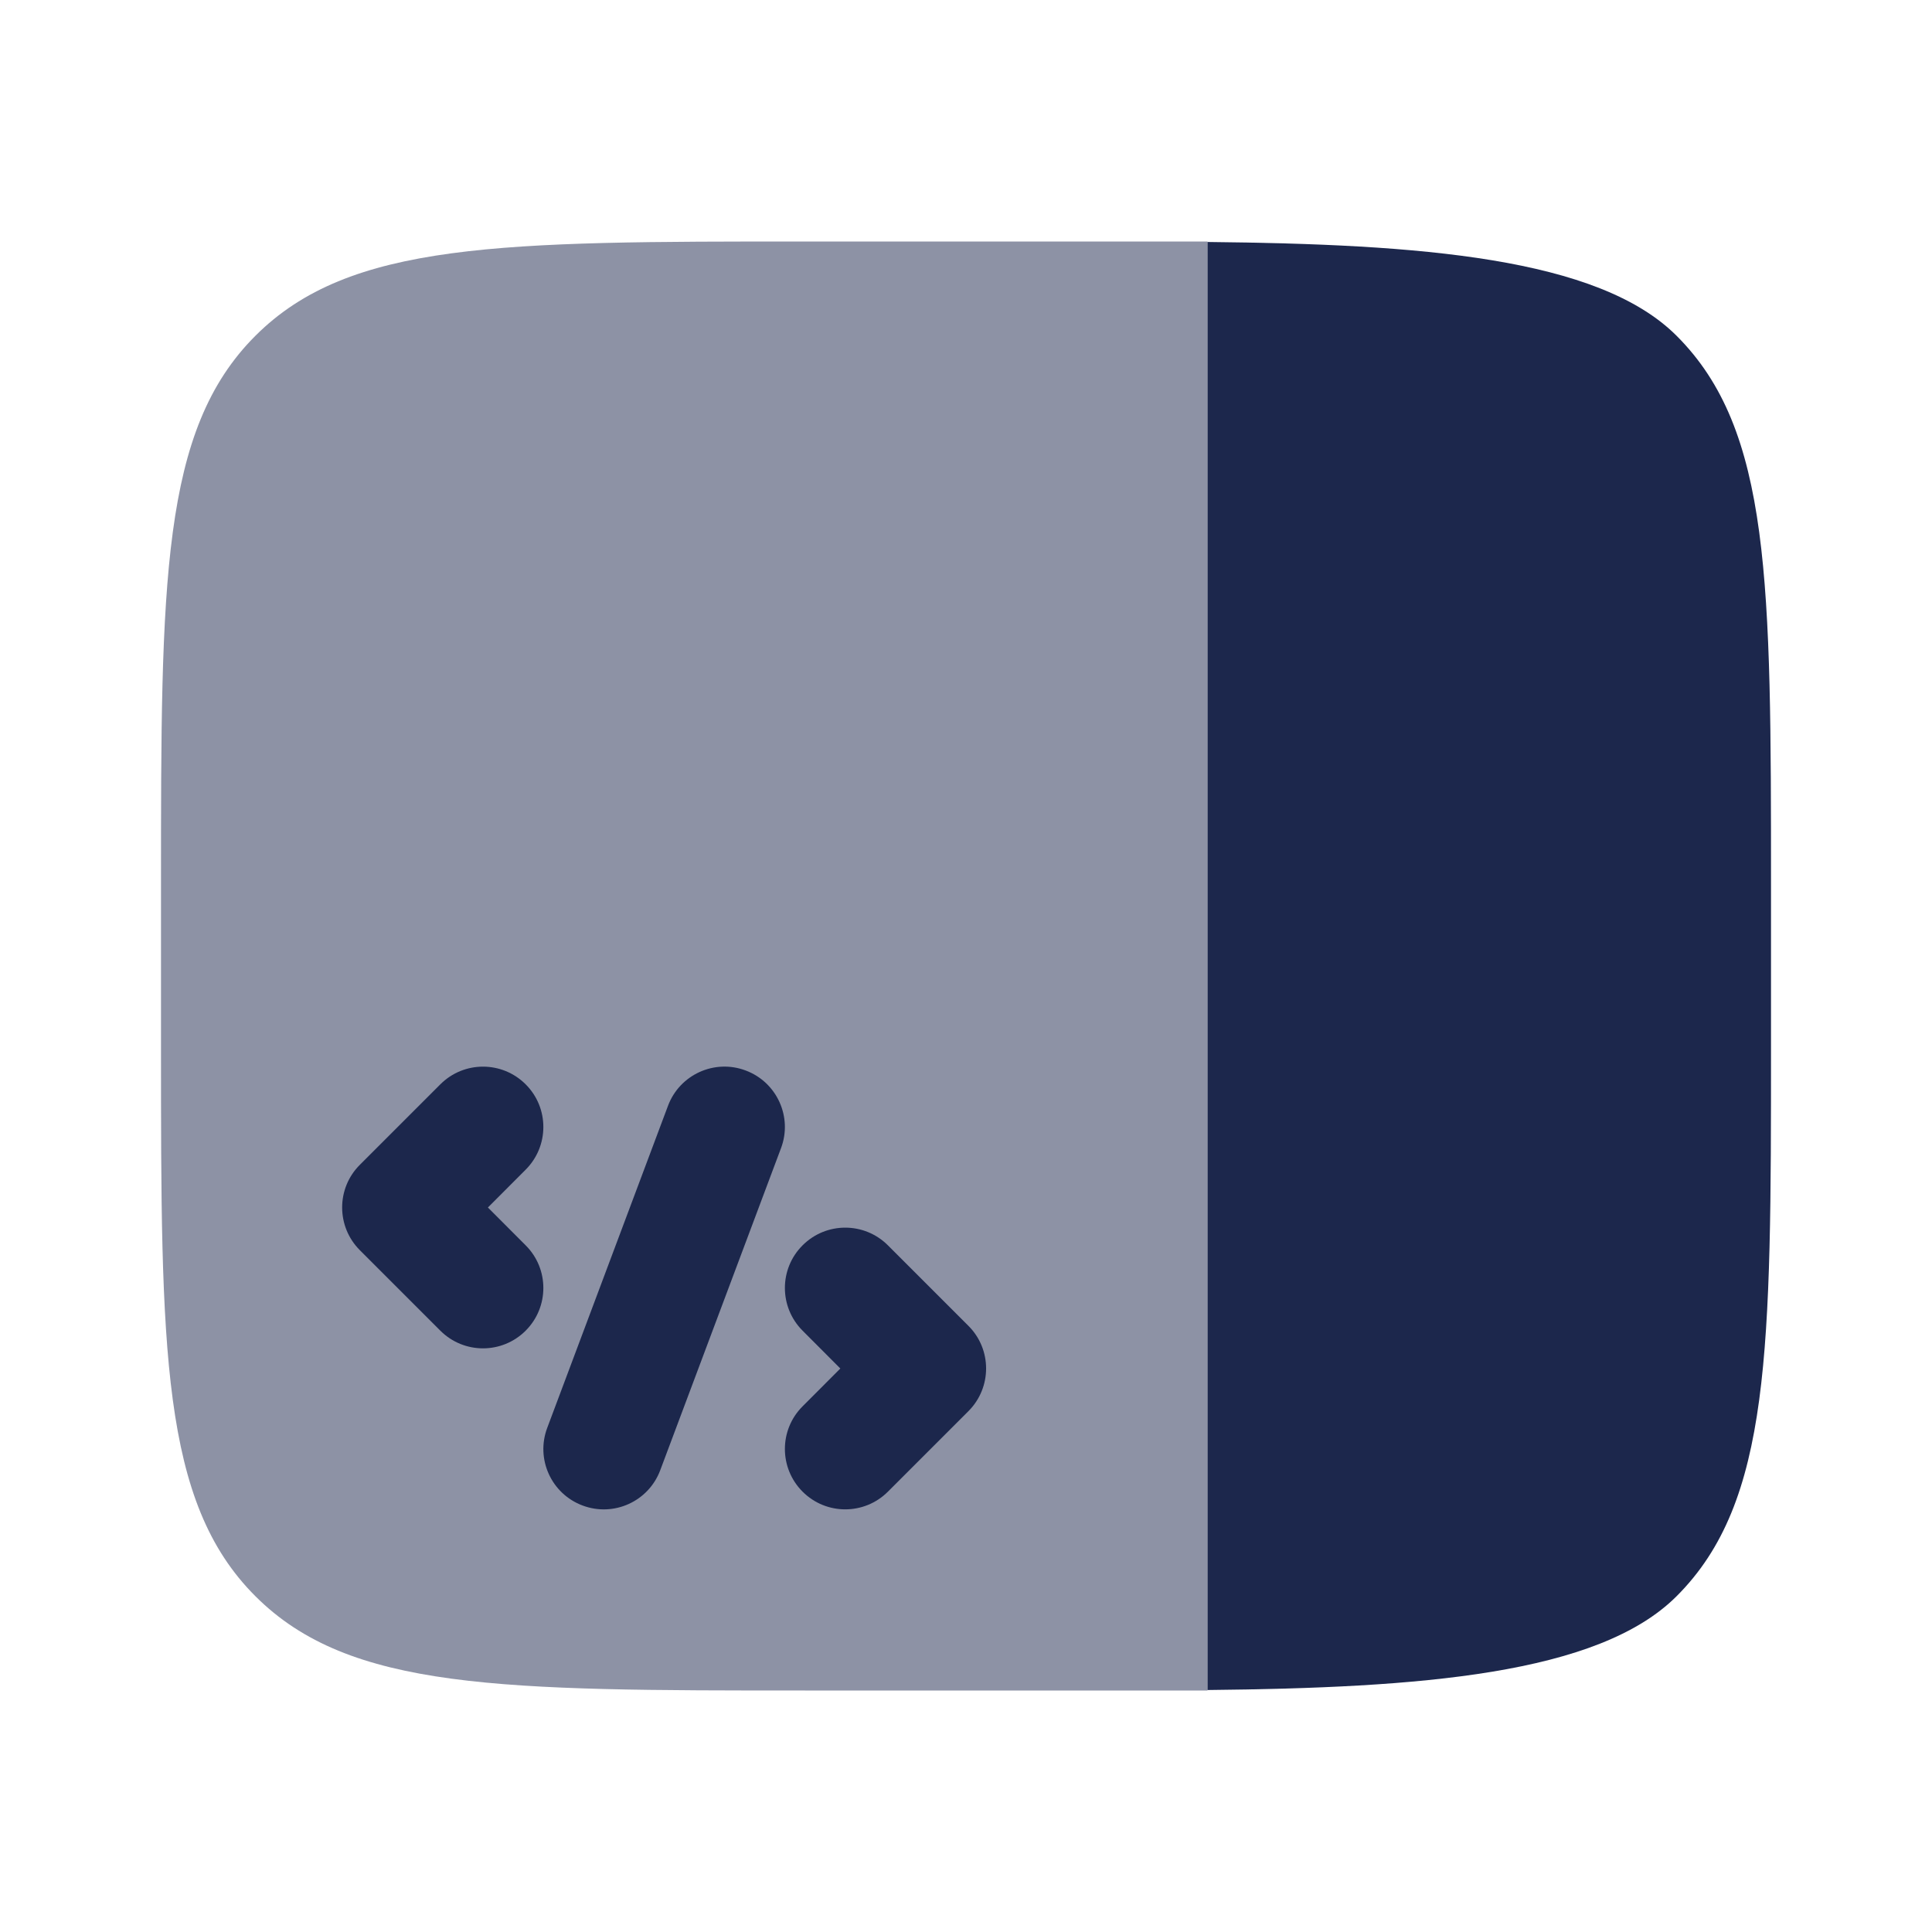 <svg width="24" height="24" viewBox="0 0 24 24" fill="none" xmlns="http://www.w3.org/2000/svg">
<path opacity="0.5" fill-rule="evenodd" clip-rule="evenodd" d="M3.172 4.172C2 5.343 2 7.229 2 11V13C2 16.771 2 18.657 3.172 19.828C4.343 21 6.229 21 10 21H14C14.084 21 14.918 21 15 21L15 3C14.918 3 14.084 3 14 3H10C6.229 3 4.343 3 3.172 4.172Z" fill="#1C274C"/>
<path d="M22 13V11C22 7.229 22 5.343 20.828 4.172C19.854 3.197 17.636 3.033 15 3.006V20.994C17.636 20.967 19.854 20.803 20.828 19.828C22 18.657 22 16.771 22 13Z" fill="#1C274C"/>
<path d="M9.263 13.298C9.651 13.443 9.848 13.876 9.702 14.263L8.202 18.263C8.057 18.651 7.625 18.848 7.237 18.702C6.849 18.557 6.652 18.125 6.798 17.737L8.298 13.737C8.443 13.349 8.876 13.152 9.263 13.298Z" fill="#1C274C"/>
<path d="M6.53 13.47C6.823 13.762 6.823 14.237 6.53 14.53L6.061 15L6.53 15.47C6.823 15.762 6.823 16.237 6.53 16.53C6.237 16.823 5.763 16.823 5.47 16.53L4.47 15.53C4.177 15.237 4.177 14.762 4.47 14.47L5.47 13.47C5.763 13.177 6.237 13.177 6.53 13.47Z" fill="#1C274C"/>
<path d="M9.97 15.47C10.263 15.177 10.737 15.177 11.03 15.47L12.03 16.47C12.323 16.762 12.323 17.237 12.03 17.53L11.03 18.53C10.737 18.823 10.263 18.823 9.97 18.53C9.677 18.237 9.677 17.762 9.97 17.47L10.439 17L9.97 16.53C9.677 16.237 9.677 15.762 9.97 15.47Z" fill="#1C274C"/>
</svg>
